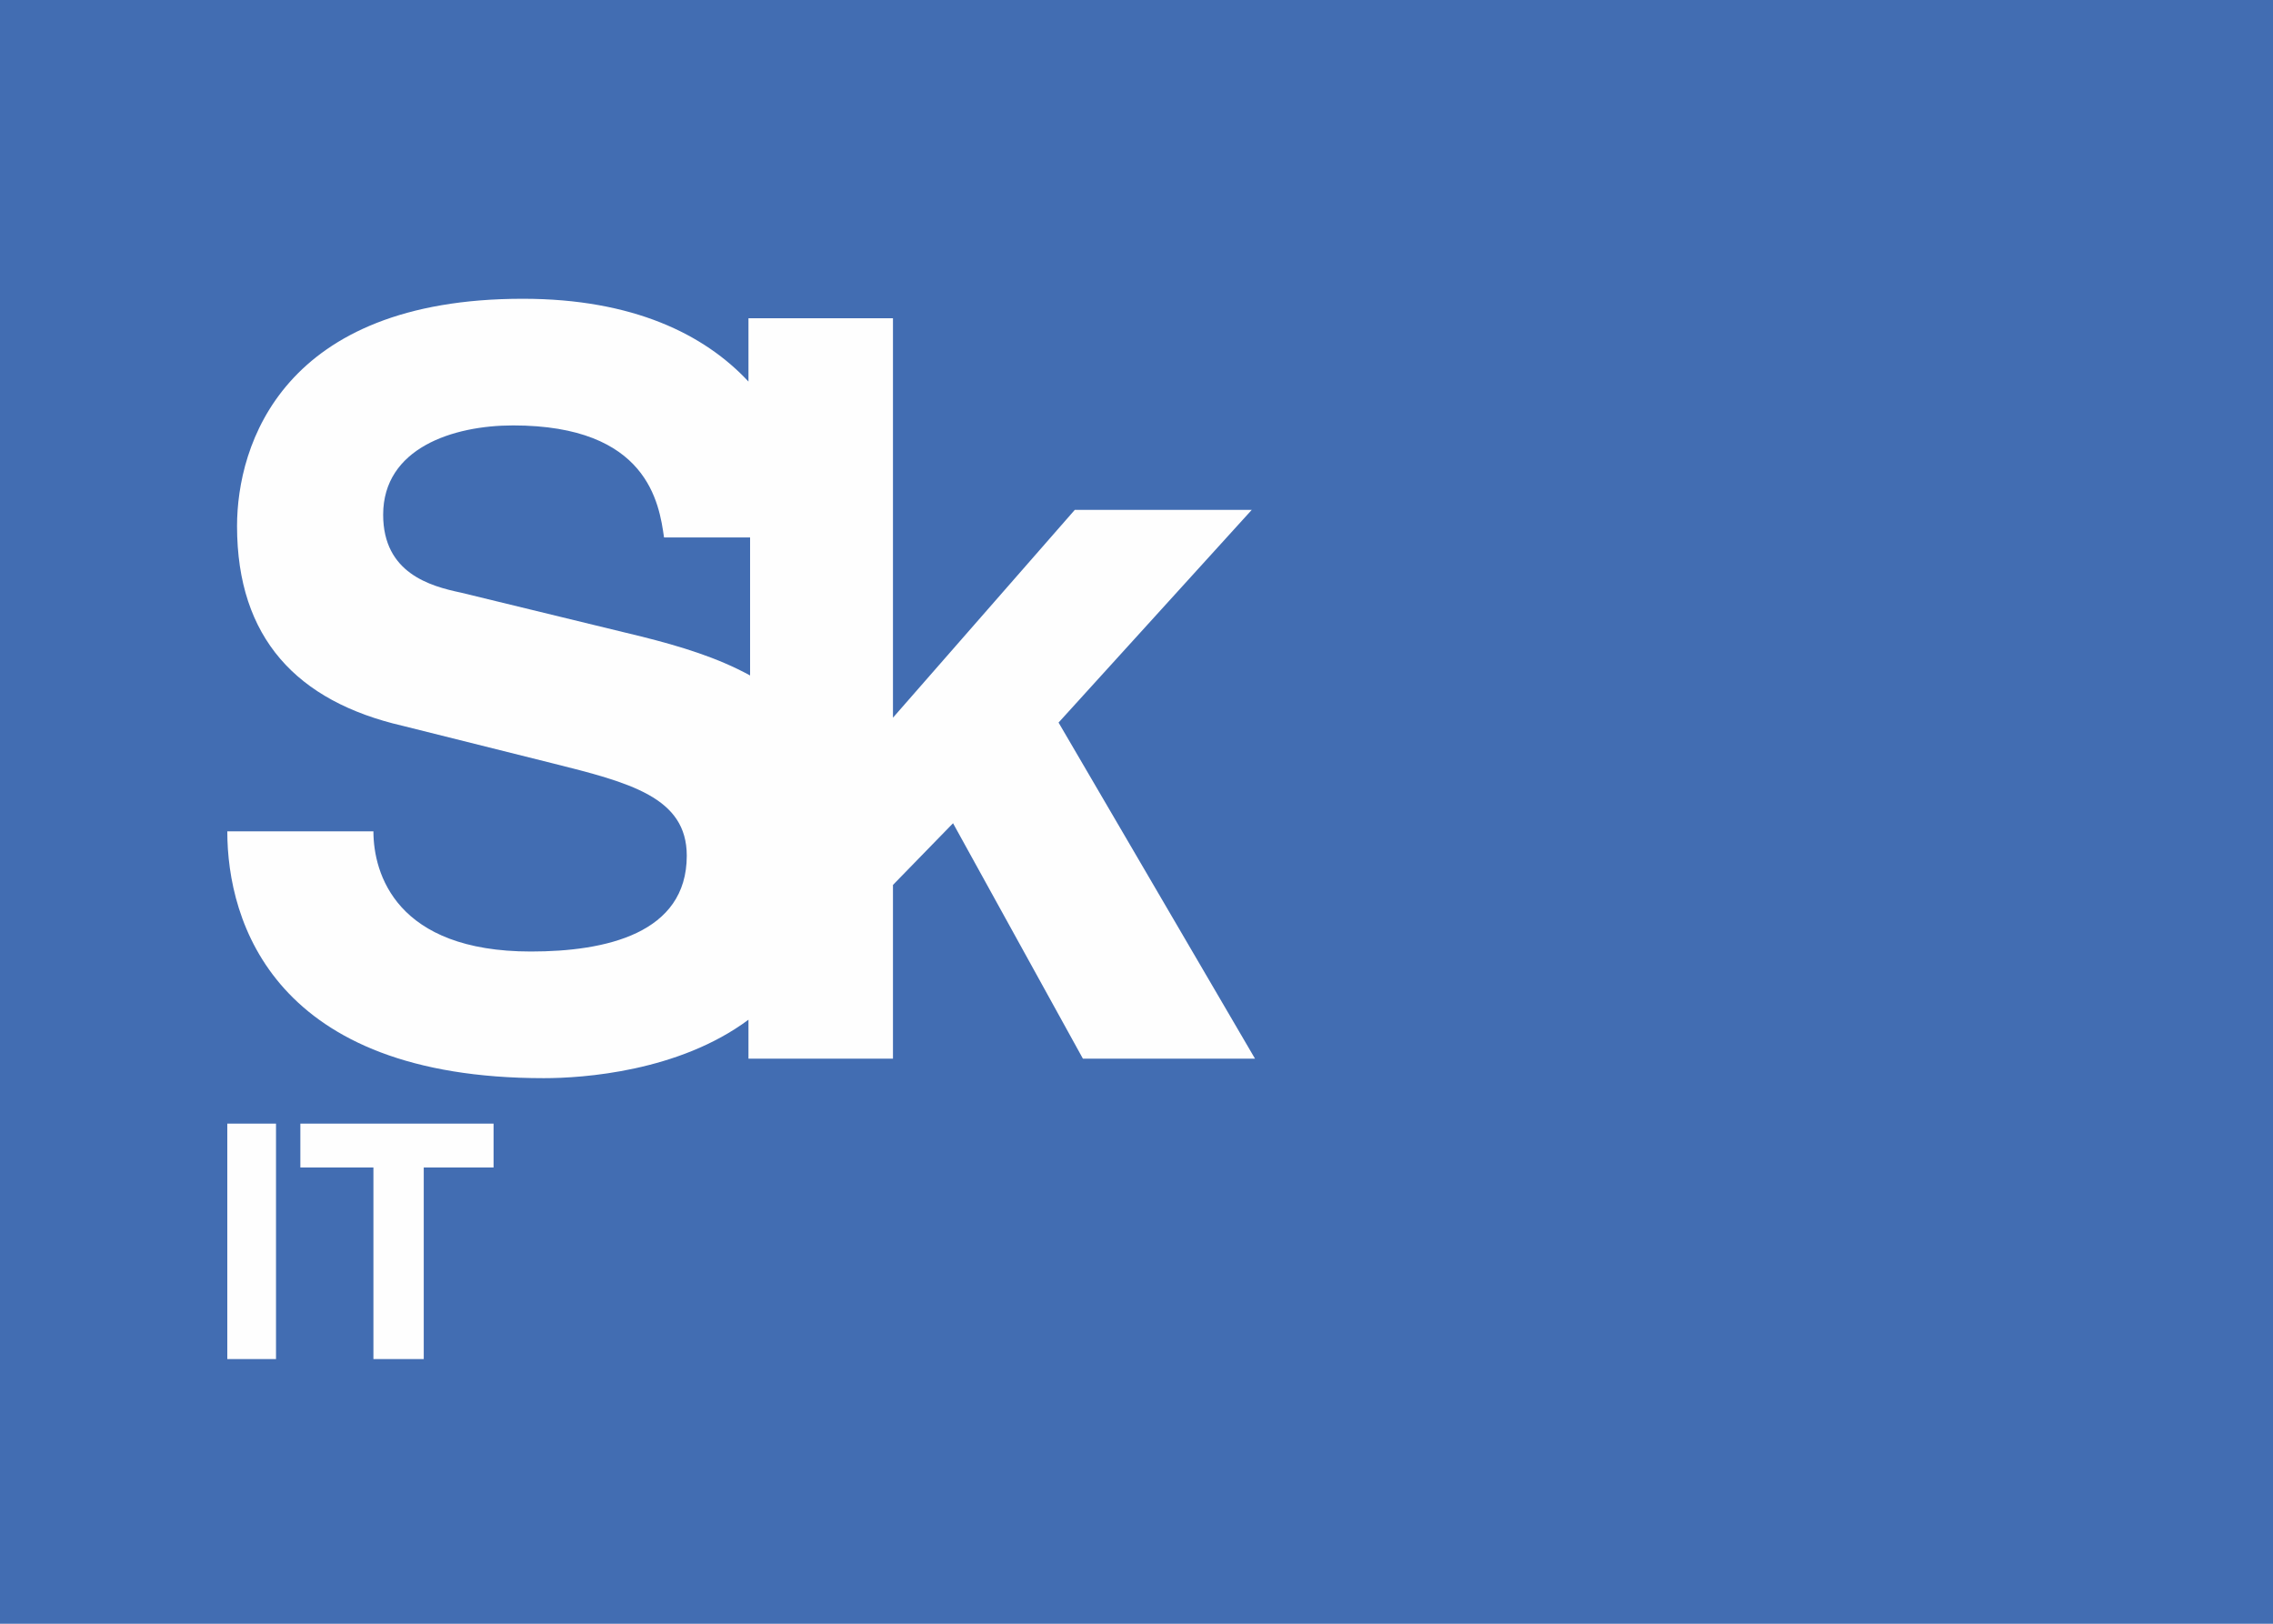 <?xml version="1.0" encoding="utf-8"?>
<!-- Generator: Adobe Illustrator 26.0.3, SVG Export Plug-In . SVG Version: 6.00 Build 0)  -->
<svg version="1.1" id="Layer_1" xmlns="http://www.w3.org/2000/svg" xmlns:xlink="http://www.w3.org/1999/xlink" x="0px" y="0px"
	 viewBox="0 0 140 100" style="enable-background:new 0 0 140 100;" xml:space="preserve">
<style type="text/css">
	.st0{fill-rule:evenodd;clip-rule:evenodd;fill:#426DB2;}
	.st1{fill-rule:evenodd;clip-rule:evenodd;fill:#FEFEFE;}
</style>
<g>
	<rect x="0" class="st0" width="140" height="100"/>
	<rect x="14" y="69.2" class="st1" width="3" height="14.5"/>
	<polygon class="st1" points="30.4,69.2 26.1,69.2 23,69.2 18.5,69.2 18.5,71.9 23,71.9 23,83.7 26.1,83.7 26.1,71.9 30.4,71.9 	"/>
	<path class="st1" d="M39.5,39.2l-11.1-2.7c-1.9-0.4-4.8-1.2-4.8-4.8c0-4.1,4.3-5.5,8-5.5c8.3,0,9,4.8,9.3,6.9h5.3v8.5
		C44.2,40.5,41.9,39.8,39.5,39.2L39.5,39.2z M33.5,66.4c2.4,0,8.3-0.4,12.6-3.6v2.4H55l0-10.7l3.7-3.8l8,14.5h10.6L65.2,44.5
		l11.9-13.1H66.2L55,44.2V19.6h-8.9v3.9c-2.7-2.9-7.1-5.1-13.9-5.1c-14.8,0-17.6,9-17.6,14c0,6.9,3.7,10.8,10.2,12.3l9.2,2.3
		c4.8,1.2,8.3,2.1,8.3,5.7c0,4.8-5,5.9-9.6,5.9c-8.3,0-9.7-4.8-9.7-7.4H14C14,56.8,16.9,66.4,33.5,66.4z"/>
</g>
</svg>
